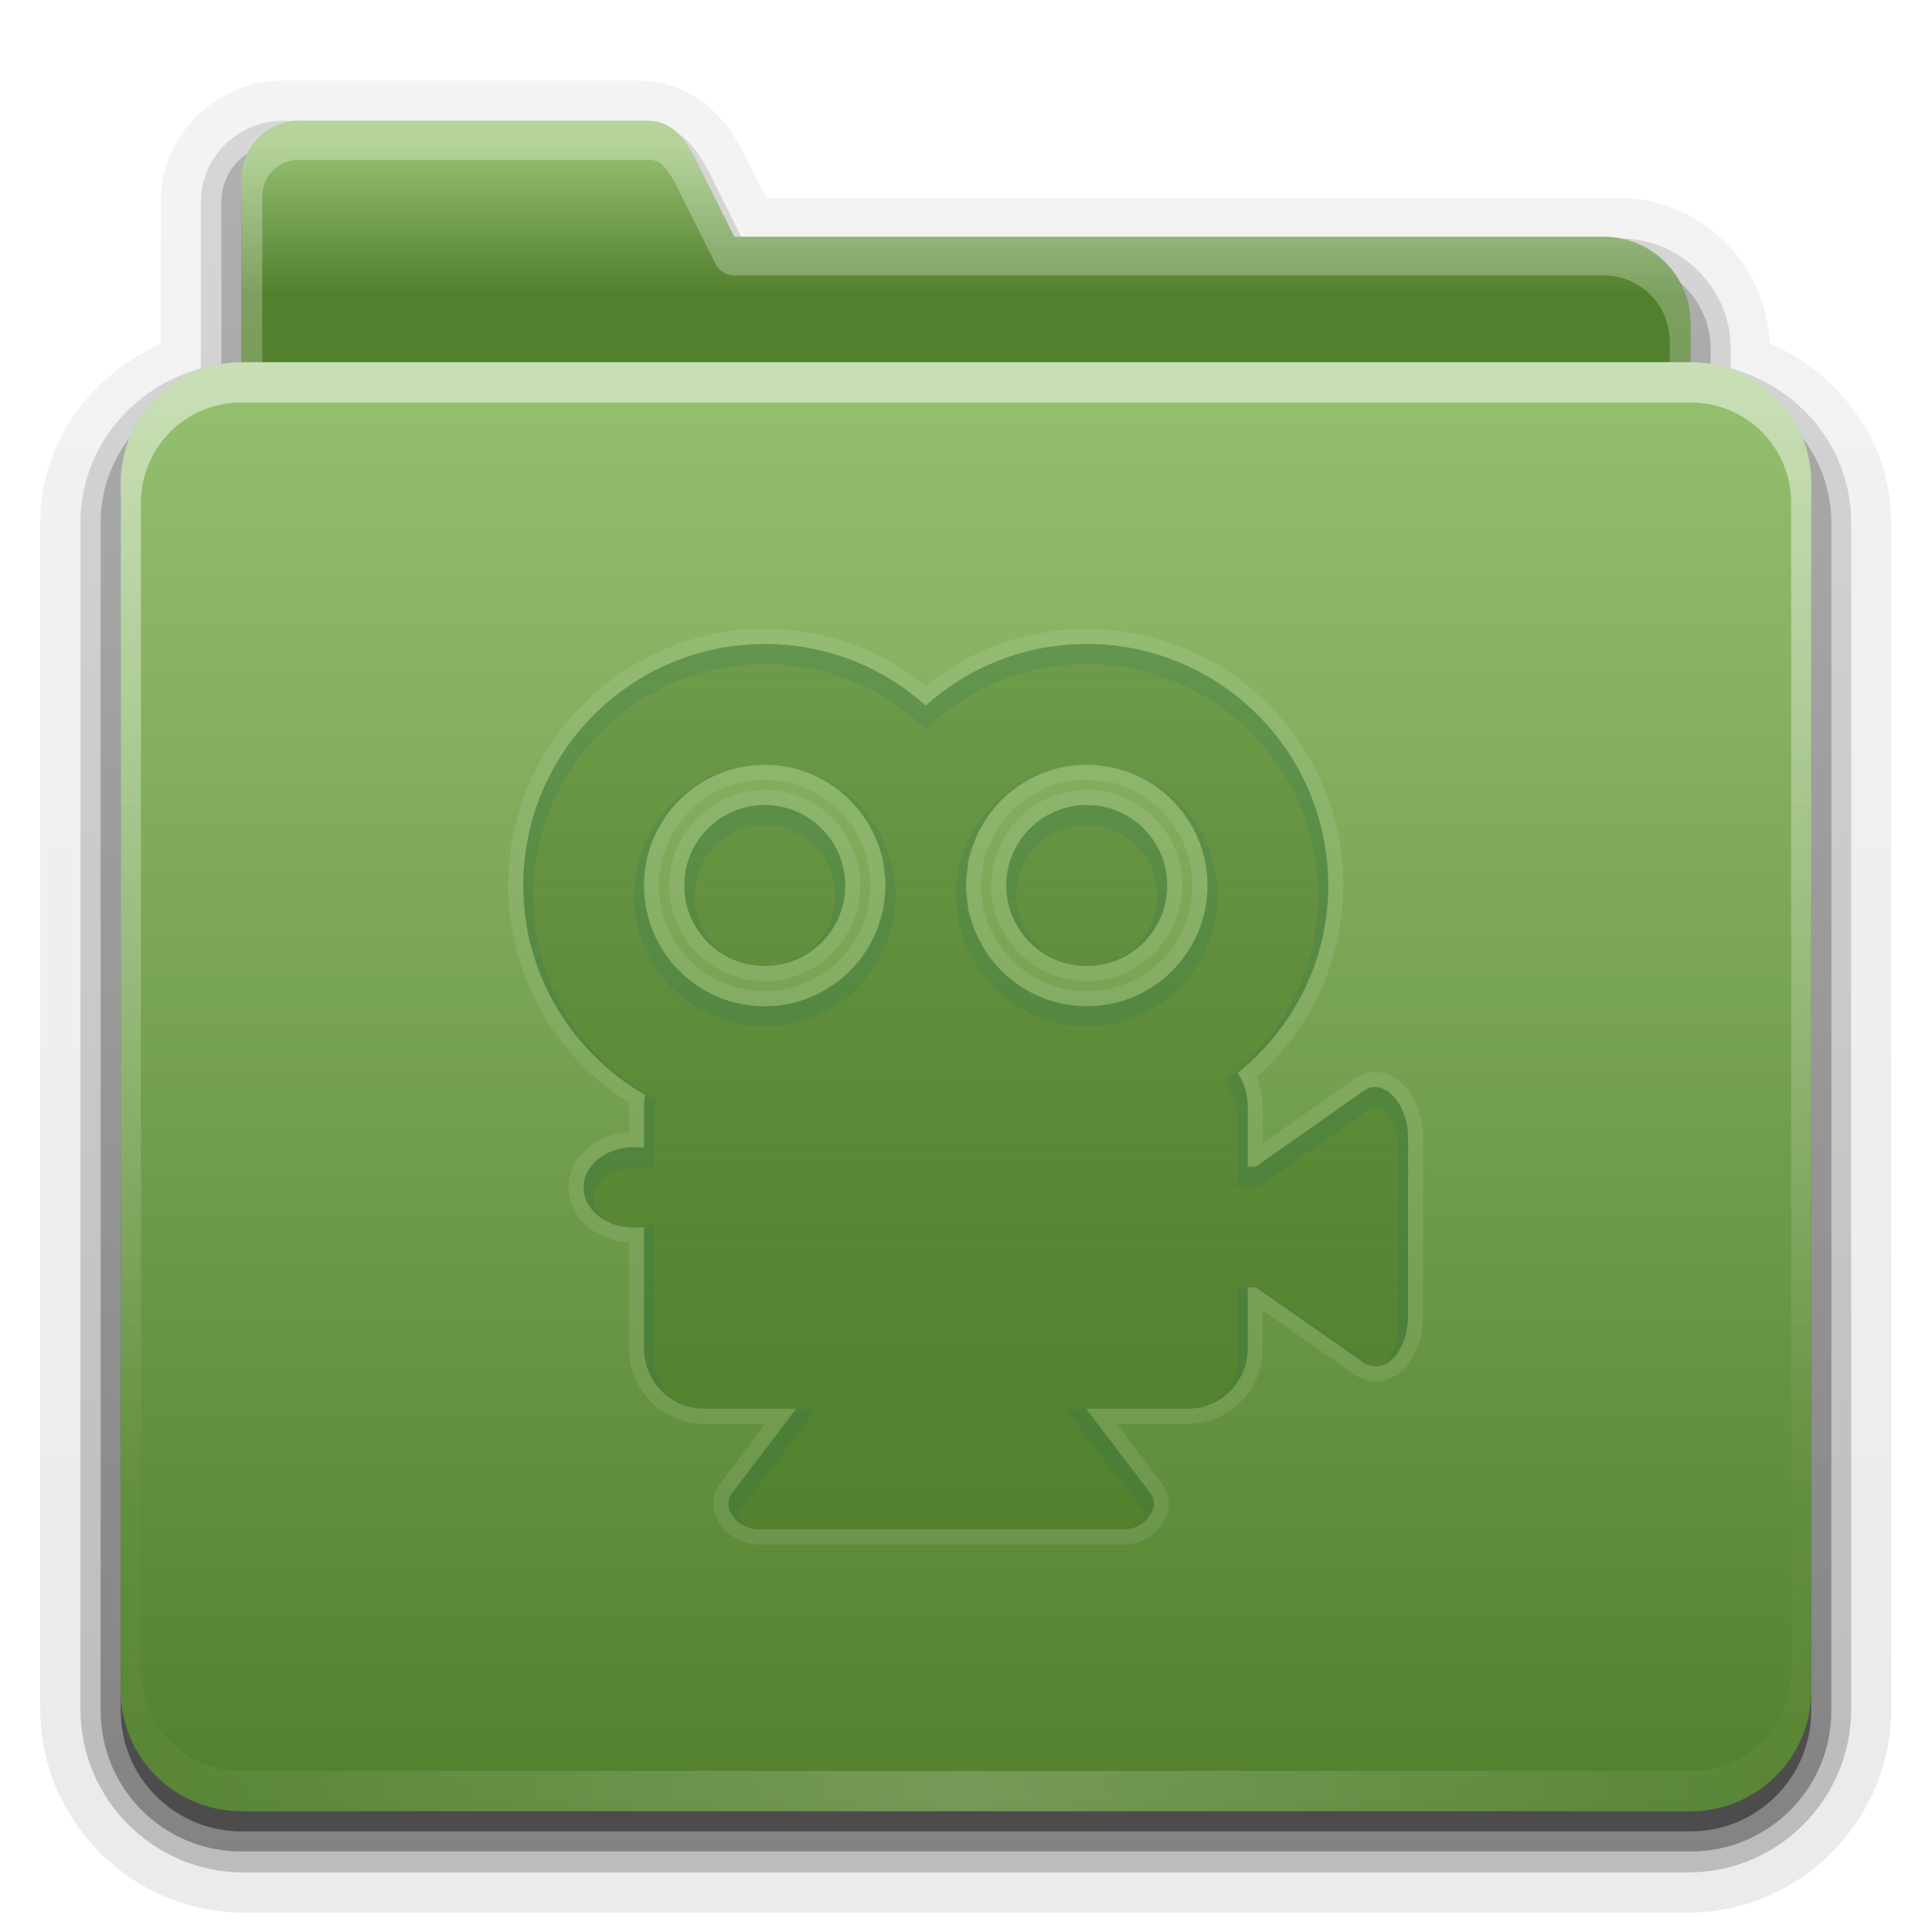 <?xml version="1.0" encoding="UTF-8" standalone="no"?>
<!-- Created with Inkscape (http://www.inkscape.org/) -->
<svg id="svg2408" xmlns="http://www.w3.org/2000/svg" height="96" width="96" version="1.2" xmlns:xlink="http://www.w3.org/1999/xlink">
 <defs id="defs2410">
  <linearGradient id="linearGradient3737">
   <stop id="stop3739" style="stop-color:#fff" offset="0"/>
   <stop id="stop3741" style="stop-color:#fff;stop-opacity:0" offset="1"/>
  </linearGradient>
  <filter id="filter3174" color-interpolation-filters="sRGB">
   <feGaussianBlur id="feGaussianBlur3176" stdDeviation="1.71"/>
  </filter>
  <linearGradient id="linearGradient3188" y2="73.995" xlink:href="#linearGradient3737" gradientUnits="userSpaceOnUse" x2="36.357" y1="18" x1="36.357"/>
  <linearGradient id="linearGradient4010" y2="58.466" xlink:href="#linearGradient3737" gradientUnits="userSpaceOnUse" x2="23.607" y1="6" x1="23.607"/>
  <linearGradient id="linearGradient4018" y2="5.297" gradientUnits="userSpaceOnUse" x2="45.448" gradientTransform="matrix(1.006 0 0 .994 0 12)" y1="80.472" x1="45.448">
   <stop id="stop3750" offset="0"/>
   <stop id="stop3752" style="stop-opacity:.588" offset="1"/>
  </linearGradient>
  <linearGradient id="linearGradient4023" y2="32.013" gradientUnits="userSpaceOnUse" x2="34.86" gradientTransform="matrix(.72 0 0 .72 1.92 -5.52)" y1="17.736" x1="34.86">
   <stop id="stop3350" style="stop-color:#95c070" offset="0"/>
   <stop id="stop3356" style="stop-color:#52802d" offset=".717"/>
   <stop id="stop3352" style="stop-color:#52802d" offset="1"/>
  </linearGradient>
  <linearGradient id="linearGradient3312" y2="5.988" gradientUnits="userSpaceOnUse" x2="48" gradientTransform="translate(0,12)" y1="78" x1="48">
   <stop id="stop3189" style="stop-color:#52802d" offset="0"/>
   <stop id="stop3191" style="stop-color:#95c070" offset="1"/>
  </linearGradient>
  <radialGradient id="radialGradient3662" gradientUnits="userSpaceOnUse" cy="90.172" cx="48" gradientTransform="matrix(1.157 0 0 .996 -7.551 .197)" r="42">
   <stop id="stop3739-0" style="stop-color:#fff" offset="0"/>
   <stop id="stop3741-4" style="stop-color:#fff;stop-opacity:0" offset="1"/>
  </radialGradient>
  <linearGradient id="linearGradient2957" y2="31.782" gradientUnits="userSpaceOnUse" x2="51.179" y1="76.409" x1="51.179">
   <stop id="stop3701" style="stop-color:#52802d" offset="0"/>
   <stop id="stop3703" style="stop-color:#52802d;stop-opacity:.502" offset="1"/>
  </linearGradient>
  <clipPath id="clipPath2971">
   <path id="path2973" style="opacity:.9;fill:#f00" d="m38 32c-6.627 0-12 5.373-12 12 0 4.457 2.454 8.336 6.062 10.406-0.039 0.196-0.062 0.386-0.062 0.594v2.031c-0.163-0.026-0.327-0.031-0.5-0.031-1.385 0-2.5 0.892-2.5 2s1.115 2 2.5 2c0.173 0 0.337-0.005 0.5-0.031v6.031c0 1.662 1.338 3 3 3h1 3.562l-3.188 4.188c-0.562 0.729 0.264 1.819 1.375 1.812h9 9.031c1.111 0.007 1.937-1.083 1.375-1.812l-3.187-4.188h4.031 1c1.662 0 3-1.338 3-3v-3.031h0.406l5.156 3.594c0.486 0.431 1.109 0.434 1.594 0 0.484-0.434 0.811-1.289 0.812-2.156v-4.938-3.938c0.011-1.42-0.904-2.681-1.812-2.5-0.209 0.043-0.412 0.149-0.594 0.312l-5.156 3.625h-0.406v-2.969c0-0.623-0.177-1.209-0.5-1.688 2.731-2.196 4.5-5.532 4.5-9.312 0-6.627-5.373-12-12-12-3.078 0-5.877 1.154-8 3.062-2.123-1.908-4.922-3.062-8-3.062zm0 6c1.864 0 3.525 0.854 4.625 2.188 0.428 0.519 0.763 1.108 1 1.75 0.101 0.276 0.19 0.551 0.25 0.844 0.011 0.052 0.022 0.104 0.031 0.156 0.005 0.03-0.005 0.063 0 0.094 0.052 0.316 0.094 0.638 0.094 0.969 0 0.331-0.042 0.653-0.094 0.969-0.005 0.03 0.005 0.064 0 0.094-0.044 0.249-0.114 0.481-0.188 0.719-0.029 0.094-0.06 0.19-0.094 0.281-0.237 0.642-0.572 1.231-1 1.75-1.1 1.334-2.761 2.188-4.625 2.188-3.314 0-6-2.686-6-6s2.686-6 6-6zm16 0c3.314 0 6 2.686 6 6s-2.686 6-6 6c-1.864 0-3.525-0.854-4.625-2.188-0.428-0.519-0.763-1.108-1-1.75-0.112-0.305-0.22-0.611-0.281-0.938-0.009-0.05 0.008-0.106 0-0.156-0.052-0.316-0.094-0.638-0.094-0.969 0-0.331 0.042-0.653 0.094-0.969 0.008-0.05-0.009-0.106 0-0.156 0.061-0.326 0.169-0.632 0.281-0.938 0.237-0.642 0.572-1.231 1-1.75 1.1-1.334 2.761-2.188 4.625-2.188zm-16 2c-2.209 0-4 1.791-4 4s1.791 4 4 4 4-1.791 4-4-1.791-4-4-4zm16 0c-2.209 0-4 1.791-4 4s1.791 4 4 4 4-1.791 4-4-1.791-4-4-4z"/>
  </clipPath>
  <filter id="filter3747" color-interpolation-filters="sRGB">
   <feGaussianBlur id="feGaussianBlur3749" stdDeviation="0.44"/>
  </filter>
  <clipPath id="clipPath3766">
   <path id="path3768" style="opacity:.35;fill:#d40000" d="m19 24c-1.662 0-3 1.338-3 3v58c0 1.662 1.338 3 3 3h58c1.662 0 3-1.338 3-3v-58c0-1.662-1.338-3-3-3h-58zm19 8c3.078 0 5.877 1.154 8 3.062 2.123-1.908 4.922-3.062 8-3.062 6.627 0 12 5.373 12 12 0 3.78-1.769 7.116-4.5 9.312 0.323 0.479 0.5 1.065 0.5 1.688v2.969h0.406l5.156-3.625c0.182-0.163 0.385-0.27 0.594-0.312 0.909-0.181 1.823 1.08 1.812 2.5v3.938 4.938c-0.001 0.867-0.328 1.722-0.812 2.156-0.484 0.434-1.108 0.431-1.594 0l-5.156-3.594h-0.406v3.031c0 1.662-1.338 3-3 3h-1-4.031l3.188 4.188c0.562 0.73-0.264 1.819-1.375 1.812h-9.031-9c-1.111 0.007-1.937-1.083-1.375-1.812l3.187-4.188h-3.562-1c-1.662 0-3-1.338-3-3v-6.031c-0.163 0.026-0.327 0.031-0.5 0.031-1.385 0-2.5-0.892-2.5-2s1.115-2 2.5-2c0.173 0 0.337 0.005 0.5 0.031v-2.031c0-0.208 0.023-0.398 0.062-0.594-3.608-2.069-6.062-5.949-6.062-10.406 0-6.627 5.373-12 12-12zm0 6c-3.314 0-6 2.686-6 6s2.686 6 6 6c1.864 0 3.525-0.854 4.625-2.188 0.428-0.519 0.763-1.108 1-1.75 0.034-0.092 0.064-0.188 0.094-0.281 0.074-0.238 0.143-0.469 0.188-0.719 0.005-0.03-0.005-0.063 0-0.094 0.052-0.316 0.094-0.638 0.094-0.969 0-0.331-0.042-0.653-0.094-0.969-0.005-0.031 0.005-0.063 0-0.094-0.009-0.053-0.02-0.104-0.031-0.156-0.06-0.293-0.149-0.568-0.25-0.844-0.237-0.642-0.572-1.231-1-1.75-1.1-1.333-2.761-2.187-4.625-2.187zm16 0c-1.864 0-3.525 0.854-4.625 2.188-0.428 0.519-0.763 1.108-1 1.75-0.112 0.305-0.22 0.611-0.281 0.938-0.009 0.05 0.008 0.106 0 0.156-0.052 0.316-0.094 0.638-0.094 0.969 0 0.331 0.042 0.653 0.094 0.969 0.008 0.05-0.009 0.106 0 0.156 0.061 0.326 0.169 0.632 0.281 0.938 0.237 0.642 0.572 1.231 1 1.75 1.1 1.334 2.761 2.188 4.625 2.188 3.314 0 6-2.686 6-6s-2.686-6-6-6zm-16 2c2.209 0 4 1.791 4 4s-1.791 4-4 4-4-1.791-4-4 1.791-4 4-4zm16 0c2.209 0 4 1.791 4 4s-1.791 4-4 4-4-1.791-4-4 1.791-4 4-4z"/>
  </clipPath>
  <filter id="filter3770" color-interpolation-filters="sRGB">
   <feGaussianBlur id="feGaussianBlur3772" stdDeviation="0.66"/>
  </filter>
  <linearGradient id="linearGradient3671" y2="6.917" xlink:href="#ButtonShadow-9" gradientUnits="userSpaceOnUse" x2="26.5" y1="90.313" x1="26.5"/>
  <linearGradient id="ButtonShadow-9" y2="7.016" gradientUnits="userSpaceOnUse" x2="45.448" gradientTransform="matrix(1.006 0 0 .994 0 12)" y1="80.472" x1="45.448">
   <stop id="stop3750-1" offset="0"/>
   <stop id="stop3752-0" style="stop-opacity:.588" offset="1"/>
  </linearGradient>
  <linearGradient id="linearGradient3692" y2="6.917" xlink:href="#ButtonShadow-9" gradientUnits="userSpaceOnUse" x2="26.5" gradientTransform="matrix(1.028 0 0 1.013 -1.333 .031)" y1="90.313" x1="26.5"/>
  <linearGradient id="linearGradient3701" y2="6.917" xlink:href="#ButtonShadow-9" gradientUnits="userSpaceOnUse" x2="26.5" gradientTransform="matrix(1.028 0 0 1.013 -1.333 .031)" y1="90.313" x1="26.5"/>
 </defs>
 <g id="layer2" style="display:none">
  <path id="rect3745" style="opacity:.9;filter:url(#filter3174);fill:url(#linearGradient4018)" d="m14.969 8.803c-1.64 0-2.969 1.282-2.969 2.875v7.322c-3.324 0-7 2.676-7 6v61c0 3.324 2.676 6 6 6h74c3.324 0 6-2.676 6-6v-61c0-3.324-3.747-6-7.071-6v-0.135c0-2.389-1.978-4.312-4.438-4.312h-43.335l-1.469-2.875c-0.734-1.424-1.329-2.874-2.969-2.874h-16.75z"/>
 </g>
 <g id="layer7">
  <path id="path3715" style="opacity:0.08;fill:url(#linearGradient3701)" d="m13.969 4c-3.301 0-6.094 2.693-6.094 6.031v7.062c-3.436 1.561-6 4.841-6 8.906v59c0 5.561 4.564 10.125 10.125 10.125h72c5.561 0 10.125-4.564 10.125-10.125v-59c0-4.091-2.594-7.389-6.062-8.938-0.16-3.993-3.474-7.219-7.5-7.219h-42.5l-0.625-1.219c-0.303-0.596-0.703-1.585-1.5-2.562-0.904-1.107-2.384-2.062-4.219-2.062h-17.75z" transform="matrix(.997 0 0 .999 .13 .005)"/>
  <path id="path3707" style="opacity:.1;fill:url(#linearGradient3701)" d="m13.969 4.969c-2.783 0-5.125 2.257-5.125 5.062v7.312 0.312c-3.437 1.29-6 4.44-6 8.344v59c0 5.04 4.116 9.156 9.156 9.156h72c5.04 0 9.156-4.116 9.156-9.156v-59c0-3.904-2.563-7.053-6-8.344v-0.312c0-3.603-2.985-6.531-6.594-6.531h-43.094l-0.875-1.75c-0.329-0.651-0.709-1.553-1.405-2.407-0.751-0.919-1.959-1.687-3.469-1.687h-17.75z" transform="matrix(.997 0 0 .998 .166 .042)"/>
  <path id="path3698" style="opacity:.2;fill:url(#linearGradient3701)" d="m13.969 6c-2.232 0-4.094 1.796-4.094 4.031v7.312 0.969c-3.428 0.951-6 3.959-6 7.688v59c0 4.484 3.641 8.125 8.125 8.125h72c4.484 0 8.125-3.641 8.125-8.125v-59c0-3.728-2.572-6.737-6-7.688v-0.969c0-3.038-2.506-5.5-5.562-5.5h-43.719l-1.156-2.312c-0.353-0.695-0.699-1.505-1.281-2.218s-1.532-1.312-2.687-1.312h-17.75z" transform="matrix(.997 0 0 .999 .136 .009)"/>
  <path id="path3679" style="opacity:.3;fill:url(#linearGradient3692)" d="m13.969 7.125c-1.64 0-2.969 1.29-2.969 2.906v7.312 1.75c-3.397 0.485-6 3.37-6 6.906v59c0 3.878 3.122 7 7 7h72c3.878 0 7-3.122 7-7v-59c0-3.536-2.603-6.421-6-6.906v-1.75c0-2.424-1.978-4.375-4.438-4.375h-44.406l-1.469-2.938c-0.733-1.446-1.328-2.907-2.968-2.907h-17.75z"/>
  <path id="path2885" style="opacity:.45;fill:url(#linearGradient3671)" d="m14.875 7c-1.596 0-2.875 1.28-2.875 2.875v7.219 1.906c-3.324 0-6 2.676-6 6v60c0 3.324 2.676 6 6 6h72c3.324 0 6-2.676 6-6v-60c0-3.324-2.676-6-6-6v-1.906c0-2.394-1.919-4.344-4.312-4.344h-43.219l-1.438-2.875c-0.714-1.427-1.28-2.875-2.876-2.875h-17.281z"/>
 </g>
 <g id="layer3">
  <path id="rect3325" style="fill:url(#linearGradient4023)" d="m14.88 6c-1.596 0-2.88 1.284-2.88 2.88v7.2 50.4 4.32c0 2.393 1.927 4.32 4.32 4.32h63.36c2.393 0 4.32-1.927 4.32-4.32v-54.72c0-2.393-1.927-4.32-4.32-4.32h-43.2l-1.44-2.88c-0.714-1.427-1.284-2.88-2.88-2.88h-17.28z"/>
  <path id="path3997" style="opacity:.3;fill:url(#linearGradient4010)" d="m14.875 6c-1.596 0-2.875 1.28-2.875 2.875v7.219 50.375 4.344c0 2.393 1.919 4.312 4.312 4.312h63.375c2.394-0.001 4.313-1.92 4.313-4.314v-54.718c0-2.394-1.919-4.344-4.312-4.344h-43.219l-1.438-2.875c-0.714-1.427-1.28-2.875-2.876-2.875h-17.281zm0 1.938h17.281c0.487 0 0.66 0.113 0.969 0.5s0.63 1.072 1 1.812l1.438 2.875c0.173 0.342 0.523 0.559 0.906 0.562h43.219c1.835 0 3.281 1.468 3.281 3.312v54.719c0 1.844-1.437 3.281-3.281 3.281h-63.375c-1.844 0-3.281-1.437-3.281-3.281v-4.344-50.375-7.219c0-1.047 0.797-1.844 1.844-1.844z"/>
 </g>
 <g id="layer1">
  <path id="rect2419" style="fill:url(#linearGradient3312)" d="m12 18c-3.324 0-6 2.676-6 6v60c0 3.324 2.676 6 6 6h72c3.324 0 6-2.676 6-6v-60c0-3.324-2.676-6-6-6h-72z"/>
  <path id="rect3728" style="opacity:.5;fill:url(#linearGradient3188)" d="m12 18c-3.324 0-6 2.676-6 6v2 56 2c0 0.335 0.041 0.651 0.094 0.969 0.049 0.296 0.097 0.597 0.188 0.875 0.01 0.03 0.021 0.064 0.031 0.094 0.099 0.288 0.235 0.547 0.375 0.812 0.145 0.274 0.316 0.536 0.5 0.781 0.184 0.246 0.374 0.473 0.594 0.688 0.44 0.428 0.943 0.815 1.5 1.094 0.279 0.14 0.573 0.247 0.875 0.344-0.256-0.1-0.487-0.236-0.719-0.375-0.007-0.004-0.024 0.004-0.031 0-0.032-0.019-0.062-0.043-0.094-0.062-0.12-0.077-0.231-0.164-0.344-0.25-0.106-0.081-0.213-0.161-0.312-0.25-0.178-0.162-0.347-0.346-0.5-0.531-0.107-0.131-0.218-0.266-0.312-0.407-0.025-0.038-0.038-0.086-0.063-0.125-0.065-0.103-0.13-0.204-0.187-0.312-0.101-0.195-0.206-0.416-0.281-0.625-0.008-0.022-0.024-0.041-0.031-0.063-0.032-0.092-0.036-0.187-0.062-0.281-0.03-0.107-0.07-0.203-0.094-0.313-0.073-0.341-0.125-0.698-0.125-1.062v-2-56-2c0-2.782 2.218-5 5-5h2 68 2c2.782 0 5 2.218 5 5v2 56 2c0 0.364-0.052 0.721-0.125 1.062-0.044 0.207-0.088 0.398-0.156 0.594-0.008 0.022-0.023 0.041-0.031 0.062-0.063 0.174-0.138 0.367-0.219 0.531-0.042 0.083-0.079 0.17-0.125 0.25-0.055 0.097-0.127 0.188-0.188 0.281-0.094 0.141-0.205 0.276-0.312 0.406-0.143 0.174-0.303 0.347-0.469 0.5-0.011 0.01-0.02 0.021-0.031 0.031-0.138 0.126-0.285 0.234-0.438 0.344-0.103 0.073-0.204 0.153-0.312 0.219-0.007 0.004-0.024-0.004-0.031 0-0.232 0.139-0.463 0.275-0.719 0.375 0.302-0.097 0.596-0.204 0.875-0.344 0.557-0.279 1.06-0.666 1.5-1.094 0.22-0.214 0.409-0.442 0.594-0.688s0.355-0.508 0.5-0.781c0.14-0.265 0.276-0.525 0.375-0.812 0.01-0.031 0.021-0.063 0.031-0.094 0.09-0.278 0.139-0.579 0.188-0.875 0.053-0.318 0.094-0.634 0.094-0.969v-2-56-2c0-3.324-2.676-6-6-6h-72z"/>
  <path id="path3615" style="opacity:.2;fill:url(#radialGradient3662)" d="m12 90c-3.324 0-6-2.676-6-6v-2-56-2c0-0.335 0.041-0.651 0.094-0.969 0.049-0.296 0.097-0.597 0.188-0.875 0.01-0.03 0.021-0.064 0.031-0.094 0.099-0.288 0.235-0.547 0.375-0.812 0.145-0.274 0.316-0.536 0.5-0.781 0.184-0.246 0.374-0.473 0.594-0.688 0.44-0.428 0.943-0.815 1.5-1.094 0.279-0.14 0.573-0.247 0.875-0.344-0.256 0.1-0.487 0.236-0.719 0.375-0.007 0.004-0.024-0.004-0.031 0-0.032 0.019-0.062 0.043-0.094 0.062-0.12 0.077-0.231 0.164-0.344 0.25-0.106 0.081-0.213 0.161-0.312 0.25-0.178 0.161-0.347 0.345-0.5 0.531-0.108 0.13-0.218 0.265-0.312 0.406-0.025 0.038-0.038 0.086-0.062 0.125-0.065 0.103-0.13 0.205-0.188 0.312-0.101 0.195-0.206 0.416-0.281 0.625-0.008 0.022-0.024 0.041-0.031 0.063-0.032 0.092-0.036 0.187-0.062 0.281-0.03 0.107-0.07 0.203-0.094 0.313-0.073 0.341-0.125 0.698-0.125 1.062v2 56 2c0 2.782 2.218 5 5 5h2 68 2c2.782 0 5-2.218 5-5v-2-56-2c0-0.364-0.052-0.721-0.125-1.062-0.044-0.207-0.088-0.398-0.156-0.594-0.008-0.022-0.023-0.041-0.031-0.062-0.063-0.174-0.138-0.367-0.219-0.531-0.042-0.083-0.079-0.17-0.125-0.25-0.055-0.097-0.127-0.188-0.188-0.281-0.094-0.141-0.205-0.276-0.312-0.406-0.143-0.174-0.303-0.347-0.469-0.5-0.011-0.01-0.02-0.021-0.031-0.031-0.138-0.126-0.285-0.234-0.438-0.344-0.103-0.073-0.204-0.153-0.312-0.219-0.007-0.004-0.024 0.004-0.031 0-0.232-0.139-0.463-0.275-0.719-0.375 0.302 0.097 0.596 0.204 0.875 0.344 0.557 0.279 1.06 0.666 1.5 1.094 0.22 0.214 0.409 0.442 0.594 0.688s0.355 0.508 0.5 0.781c0.14 0.265 0.276 0.525 0.375 0.812 0.01 0.031 0.021 0.063 0.031 0.094 0.09 0.278 0.139 0.579 0.188 0.875 0.053 0.318 0.094 0.634 0.094 0.969v2 56 2c0 3.324-2.676 6-6 6h-72z"/>
 </g>
 <g id="layer5">
  <path id="path3729" style="opacity:.9;fill:url(#linearGradient2957)" d="m38 32c-6.627 0-12 5.373-12 12 0 4.457 2.454 8.336 6.062 10.406-0.039 0.196-0.062 0.386-0.062 0.594v2.031c-0.163-0.026-0.327-0.031-0.5-0.031-1.385 0-2.5 0.892-2.5 2s1.115 2 2.5 2c0.173 0 0.337-0.005 0.5-0.031v6.031c0 1.662 1.338 3 3 3h1 3.562l-3.188 4.188c-0.562 0.729 0.264 1.819 1.375 1.812h9 9.031c1.111 0.007 1.937-1.083 1.375-1.812l-3.187-4.188h4.031 1c1.662 0 3-1.338 3-3v-3.031h0.406l5.156 3.594c0.486 0.431 1.109 0.434 1.594 0 0.484-0.434 0.811-1.289 0.812-2.156v-4.938-3.938c0.011-1.42-0.904-2.681-1.812-2.5-0.209 0.043-0.412 0.149-0.594 0.312l-5.156 3.625h-0.406v-2.969c0-0.623-0.177-1.209-0.5-1.688 2.731-2.196 4.5-5.532 4.5-9.312 0-6.627-5.373-12-12-12-3.078 0-5.877 1.154-8 3.062-2.123-1.908-4.922-3.062-8-3.062zm0 6c1.864 0 3.525 0.854 4.625 2.188 0.428 0.519 0.763 1.108 1 1.75 0.101 0.276 0.19 0.551 0.25 0.844 0.011 0.052 0.022 0.104 0.031 0.156 0.005 0.03-0.005 0.063 0 0.094 0.052 0.316 0.094 0.638 0.094 0.969 0 0.331-0.042 0.653-0.094 0.969-0.005 0.03 0.005 0.064 0 0.094-0.044 0.249-0.114 0.481-0.188 0.719-0.029 0.094-0.06 0.19-0.094 0.281-0.237 0.642-0.572 1.231-1 1.75-1.1 1.334-2.761 2.188-4.625 2.188-3.314 0-6-2.686-6-6s2.686-6 6-6zm16 0c3.314 0 6 2.686 6 6s-2.686 6-6 6c-1.864 0-3.525-0.854-4.625-2.188-0.428-0.519-0.763-1.108-1-1.75-0.112-0.305-0.22-0.611-0.281-0.938-0.009-0.05 0.008-0.106 0-0.156-0.052-0.316-0.094-0.638-0.094-0.969 0-0.331 0.042-0.653 0.094-0.969 0.008-0.05-0.009-0.106 0-0.156 0.061-0.326 0.169-0.632 0.281-0.938 0.237-0.642 0.572-1.231 1-1.75 1.1-1.334 2.761-2.188 4.625-2.188zm-16 2c-2.209 0-4 1.791-4 4s1.791 4 4 4 4-1.791 4-4-1.791-4-4-4zm16 0c-2.209 0-4 1.791-4 4s1.791 4 4 4 4-1.791 4-4-1.791-4-4-4z"/>
  <path id="path2967" style="opacity:.35;filter:url(#filter3747);stroke:#0d6471;fill:none" d="m38 32.5c-6.627 0-12 5.373-12 12 0 4.457 2.454 8.336 6.062 10.406-0.039 0.196-0.062 0.386-0.062 0.594v2.031c-0.163-0.027-0.327-0.031-0.5-0.031-1.385 0-2.5 0.892-2.5 2s1.115 2 2.5 2c0.173 0 0.337-0.005 0.5-0.031v6.031c0 1.662 1.338 3 3 3h1 3.562l-3.188 4.188c-0.562 0.73 0.264 1.819 1.375 1.812h9 9.031c1.111 0.007 1.937-1.083 1.375-1.812l-3.188-4.188h4.031 1c1.662 0 3-1.338 3-3v-3.031h0.406l5.156 3.594c0.486 0.431 1.109 0.434 1.594 0 0.484-0.434 0.811-1.289 0.812-2.156v-4.938-3.938c0.011-1.42-0.904-2.681-1.812-2.5-0.209 0.043-0.412 0.149-0.594 0.312l-5.156 3.625h-0.406v-2.969c0-0.623-0.177-1.209-0.5-1.688 2.731-2.197 4.5-5.532 4.5-9.312 0-6.627-5.373-12-12-12-3.078 0-5.877 1.154-8 3.062-2.123-1.909-4.922-3.062-8-3.062zm0 6c1.864 0 3.525 0.854 4.625 2.188 0.428 0.519 0.763 1.108 1 1.75 0.101 0.276 0.19 0.551 0.25 0.844 0.011 0.052 0.022 0.104 0.031 0.156 0.005 0.03-0.005 0.063 0 0.094 0.052 0.316 0.094 0.638 0.094 0.969 0 0.331-0.042 0.653-0.094 0.969-0.005 0.03 0.005 0.064 0 0.094-0.044 0.249-0.114 0.481-0.188 0.719-0.029 0.094-0.06 0.19-0.094 0.281-0.237 0.642-0.572 1.231-1 1.75-1.101 1.333-2.761 2.188-4.625 2.188-3.314 0-6-2.686-6-6s2.686-6 6-6zm16 0c3.314 0 6 2.686 6 6s-2.686 6-6 6c-1.864 0-3.525-0.854-4.625-2.188-0.428-0.519-0.763-1.108-1-1.75-0.112-0.305-0.22-0.611-0.281-0.938-0.009-0.05 0.008-0.106 0-0.156-0.052-0.316-0.094-0.638-0.094-0.969 0-0.331 0.042-0.653 0.094-0.969 0.008-0.05-0.009-0.106 0-0.156 0.061-0.326 0.169-0.632 0.281-0.938 0.237-0.642 0.572-1.231 1-1.75 1.101-1.333 2.761-2.188 4.625-2.188zm-16 2c-2.209 0-4 1.791-4 4s1.791 4 4 4 4-1.791 4-4-1.791-4-4-4zm16 0c-2.209 0-4 1.791-4 4s1.791 4 4 4 4-1.791 4-4-1.791-4-4-4z" clip-path="url(#clipPath2971)"/>
  <path id="path3752" style="opacity:.3;filter:url(#filter3770);stroke:#fff;stroke-width:1.5;fill:none" d="m38 32c-6.627 0-12 5.373-12 12 0 4.457 2.454 8.336 6.062 10.406-0.039 0.196-0.062 0.386-0.062 0.594v2.031c-0.163-0.026-0.327-0.031-0.5-0.031-1.385 0-2.5 0.892-2.5 2s1.115 2 2.5 2c0.173 0 0.337-0.005 0.5-0.031v6.031c0 1.662 1.338 3 3 3h1 3.562l-3.188 4.188c-0.562 0.729 0.264 1.819 1.375 1.812h9 9.031c1.111 0.007 1.937-1.083 1.375-1.812l-3.187-4.188h4.031 1c1.662 0 3-1.338 3-3v-3.031h0.406l5.156 3.594c0.486 0.431 1.109 0.434 1.594 0 0.484-0.434 0.811-1.289 0.812-2.156v-4.938-3.938c0.011-1.42-0.904-2.681-1.812-2.5-0.209 0.043-0.412 0.149-0.594 0.312l-5.156 3.625h-0.406v-2.969c0-0.623-0.177-1.209-0.5-1.688 2.731-2.196 4.5-5.532 4.5-9.312 0-6.627-5.373-12-12-12-3.078 0-5.877 1.154-8 3.062-2.123-1.908-4.922-3.062-8-3.062zm0 6c1.864 0 3.525 0.854 4.625 2.188 0.428 0.519 0.763 1.108 1 1.75 0.101 0.276 0.19 0.551 0.25 0.844 0.011 0.052 0.022 0.104 0.031 0.156 0.005 0.03-0.005 0.063 0 0.094 0.052 0.316 0.094 0.638 0.094 0.969 0 0.331-0.042 0.653-0.094 0.969-0.005 0.03 0.005 0.064 0 0.094-0.044 0.249-0.114 0.481-0.188 0.719-0.029 0.094-0.06 0.19-0.094 0.281-0.237 0.642-0.572 1.231-1 1.75-1.1 1.334-2.761 2.188-4.625 2.188-3.314 0-6-2.686-6-6s2.686-6 6-6zm16 0c3.314 0 6 2.686 6 6s-2.686 6-6 6c-1.864 0-3.525-0.854-4.625-2.188-0.428-0.519-0.763-1.108-1-1.75-0.112-0.305-0.22-0.611-0.281-0.938-0.009-0.05 0.008-0.106 0-0.156-0.052-0.316-0.094-0.638-0.094-0.969 0-0.331 0.042-0.653 0.094-0.969 0.008-0.05-0.009-0.106 0-0.156 0.061-0.326 0.169-0.632 0.281-0.938 0.237-0.642 0.572-1.231 1-1.75 1.1-1.334 2.761-2.188 4.625-2.188zm-16 2c-2.209 0-4 1.791-4 4s1.791 4 4 4 4-1.791 4-4-1.791-4-4-4zm16 0c-2.209 0-4 1.791-4 4s1.791 4 4 4 4-1.791 4-4-1.791-4-4-4z" clip-path="url(#clipPath3766)"/>
  <rect id="rect2942" style="stroke:#000;stroke-width:.2;fill:#0d6471" rx="2" height="16" width="16" y="8" x="104"/>
  <flowRoot id="flowRoot3716" xml:space="preserve" style="font-size:4px;line-height:125%;font-family:Liberation Sans;fill:#000000" transform="translate(136.36 .282)"><flowRegion id="flowRegion3718"><rect id="rect3720" height="15.489" width="28.463" y="8.049" x="-12.463"/></flowRegion><flowPara id="flowPara3722">Glow : 2</flowPara><flowPara id="flowPara3724">Opacity : 35%</flowPara><flowPara id="flowPara3774">Width : 1px</flowPara></flowRoot>
  <rect id="rect3726" style="stroke:#000;stroke-width:.2;fill:#fff" rx="2" height="16" width="16" y="28" x="104"/>
  <flowRoot id="flowRoot3728" xml:space="preserve" style="font-size:4px;line-height:125%;font-family:Liberation Sans;fill:#000000" transform="translate(136.36 20.282)"><flowRegion id="flowRegion3730"><rect id="rect3732" height="15.489" width="28.463" y="8.049" x="-12.463"/></flowRegion><flowPara id="flowPara3734">Glow : 3</flowPara><flowPara id="flowPara3736">Opacity : 30%</flowPara><flowPara id="flowPara3776">Width : 1.5px</flowPara></flowRoot>
 </g>
</svg>
